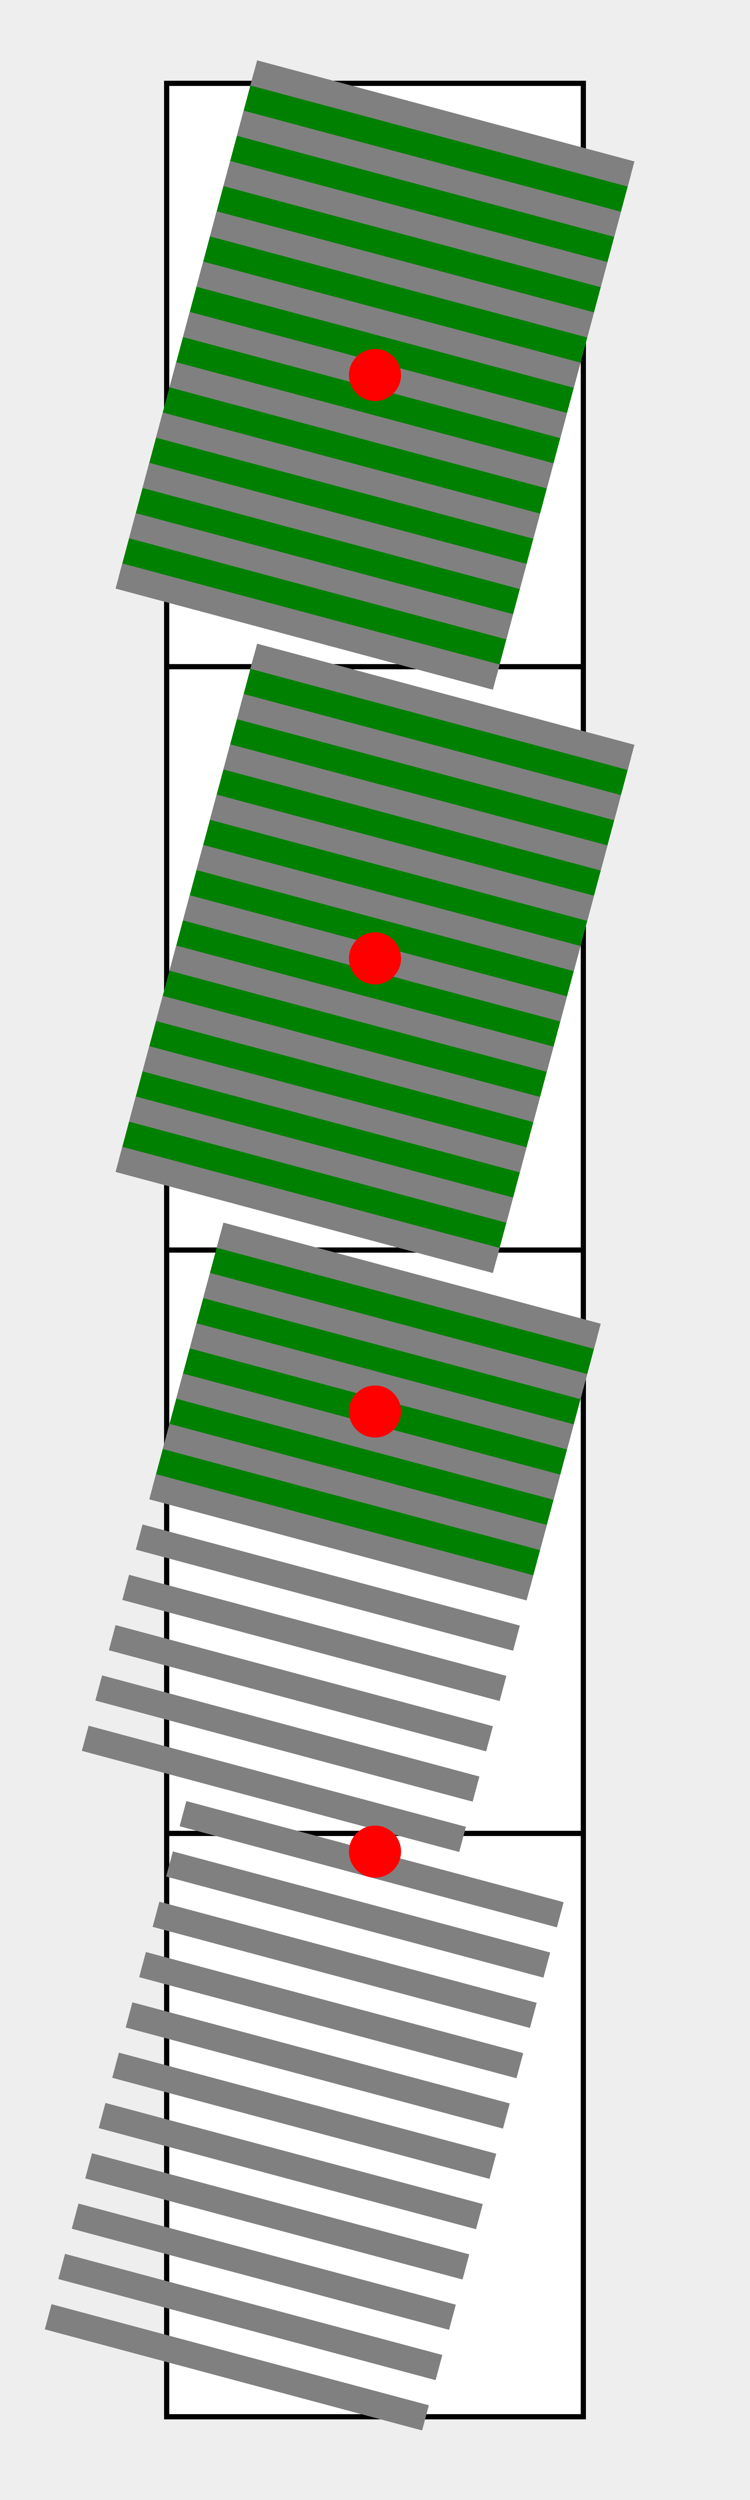 <svg
	xmlns="http://www.w3.org/2000/svg"
	width="144" height="480"
	viewBox="0 0 144 480"
>
	<defs>

	<g id="stripe0" transform="rotate(15)" >
<rect
	stroke="black"
	fill="none"
	x="0" y="0" width="80" height="112"
/>
	</g>

<path
	id="stripe"
	stroke="gray" stroke-width="5"
	fill="none"
	transform="translate(-37.5,-50)" 
	d="
M0,0 h75
M0,10 h75
M0,20 h75
M0,30 h75
M0,40 h75
M0,50 h75
M0,60 h75
M0,70 h75
M0,80 h75
M0,90 h75
M0,100 h75
"/>

<rect
	id="back"
	stroke="none"
	fill="green"
	x="-37.5" y="-50" width="75" height="100"
/>
<rect
	id="back1"
	stroke="none"
	fill="green"
	x="-37.5" y="-50" width="75" height="50"
/>


<circle
	id="origin"
	stroke="none"
	fill="red"
	r="5"
/>

	</defs>

<rect
	stroke="none"
	fill="#EEE"
	x="0" y="0" width="144" height="480"
/>

	<g transform="translate(72,72)">

<path
	stroke="black" stroke-width="1"
	fill="white"
	d="
M-40,-56 h80 v448 h-80z
m0,112 h80
m0,112 h-80
m0,112 h80
"/>

		<g transform="translate(0,0)">
<use href="#back" transform="rotate(15)" />
<use href="#stripe" transform="rotate(15)" />
<use href="#origin" />
		</g>
		<g transform="translate(0,112)">
<use href="#back" transform="rotate(15)" />
<use href="#stripe" transform="rotate(15)" />
<use href="#origin" />
		</g>
		<g transform="translate(0,224)">
<use href="#back1" transform="rotate(15, 0,-25)" />
<use href="#stripe" transform="rotate(15, 0,-25)" />
<use href="#origin" transform="translate(0, -25)" />
		</g>
		<g transform="translate(0,336)">
<use href="#stripe" transform="rotate(15, 0,-52.5)" />
<use href="#origin" transform="translate(0, -52.5)" />
		</g>
	</g>
</svg>
